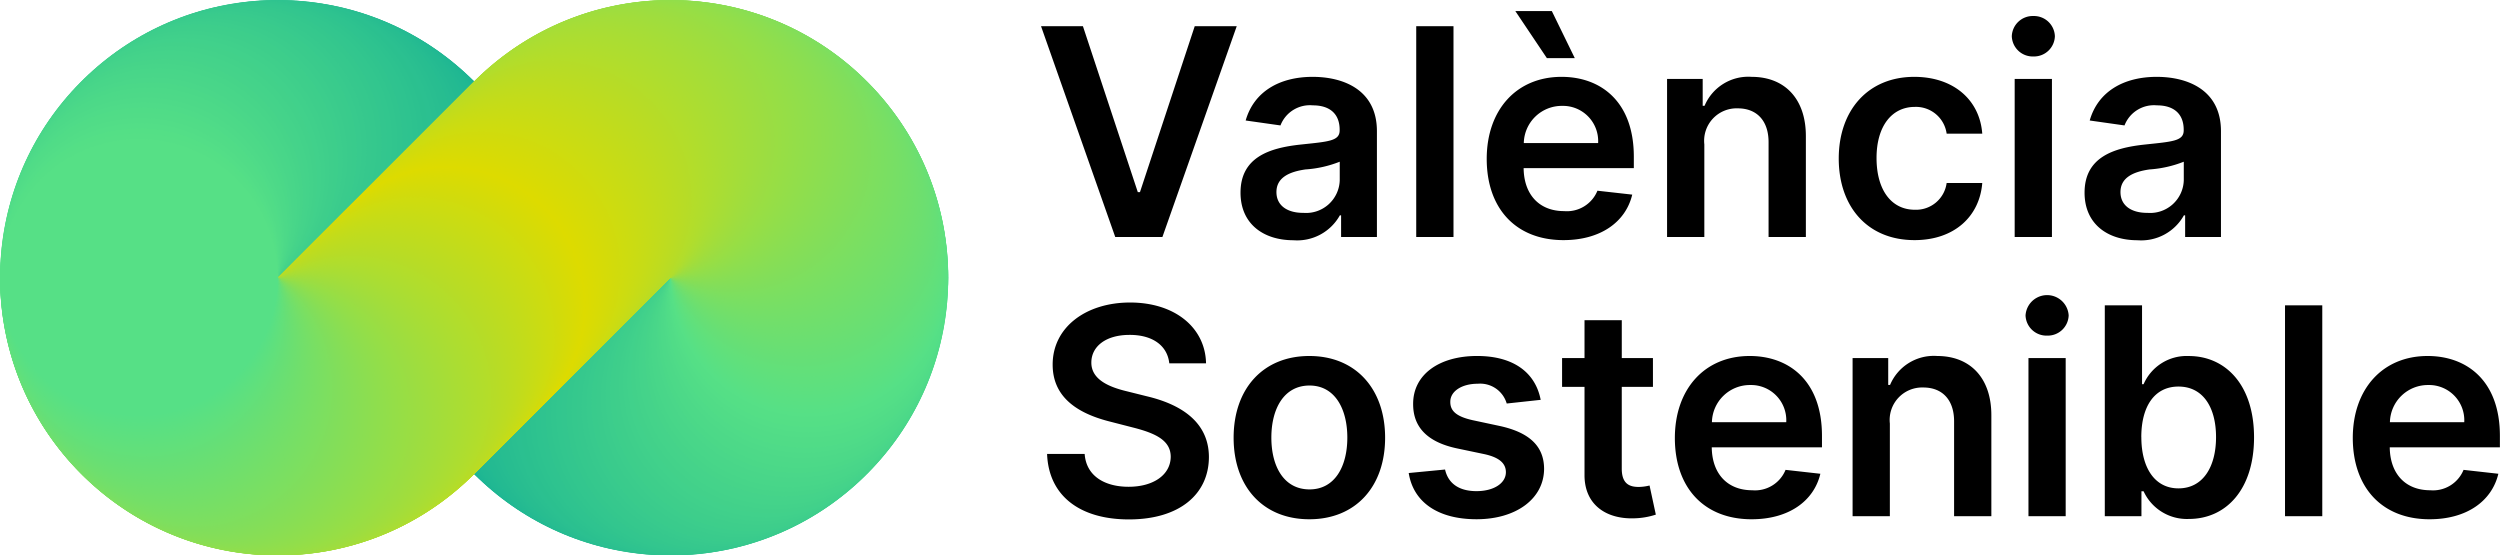 <svg xmlns="http://www.w3.org/2000/svg" width="232.855" height="51.738" viewBox="0 0 232.855 51.738"><g transform="translate(-100.5 -38.163)"><g transform="translate(-2868.795 -1157.858)"><g transform="translate(2969.295 1196.022)"><g transform="translate(31.227 12.934)"><circle cx="12.935" cy="12.935" r="12.935" transform="translate(0 0)" fill="#00a099"/><circle cx="12.935" cy="12.935" r="12.935" transform="translate(0.353 0.353)" fill="#01a199"/><circle cx="12.935" cy="12.935" r="12.935" transform="translate(0.706 0.706)" fill="#02a199"/><circle cx="12.935" cy="12.935" r="12.935" transform="translate(1.059 1.059)" fill="#03a298"/><circle cx="12.935" cy="12.935" r="12.935" transform="translate(1.411 1.411)" fill="#04a398"/><circle cx="12.935" cy="12.935" r="12.935" transform="translate(1.764 1.764)" fill="#05a498"/><circle cx="12.935" cy="12.935" r="12.935" transform="translate(2.117 2.117)" fill="#06a498"/><circle cx="12.935" cy="12.935" r="12.935" transform="translate(2.47 2.47)" fill="#07a597"/><circle cx="12.935" cy="12.935" r="12.935" transform="translate(2.823 2.823)" fill="#08a697"/><circle cx="12.935" cy="12.935" r="12.935" transform="translate(3.176 3.176)" fill="#09a797"/><circle cx="12.935" cy="12.935" r="12.935" transform="translate(3.529 3.529)" fill="#0aa797"/><circle cx="12.935" cy="12.935" r="12.935" transform="translate(3.882 3.882)" fill="#0ba897"/><circle cx="12.935" cy="12.935" r="12.935" transform="translate(4.234 4.234)" fill="#0ca996"/><circle cx="12.935" cy="12.935" r="12.935" transform="translate(4.587 4.587)" fill="#0daa96"/><circle cx="12.935" cy="12.935" r="12.935" transform="translate(4.94 4.94)" fill="#0eaa96"/><circle cx="12.935" cy="12.935" r="12.935" transform="translate(5.293 5.293)" fill="#0fab96"/><circle cx="12.935" cy="12.935" r="12.935" transform="translate(5.646 5.646)" fill="#10ac96"/><circle cx="12.935" cy="12.935" r="12.935" transform="translate(5.999 5.999)" fill="#11ad95"/><circle cx="12.935" cy="12.935" r="12.935" transform="translate(6.352 6.352)" fill="#12ad95"/><circle cx="12.935" cy="12.935" r="12.935" transform="translate(6.705 6.705)" fill="#13ae95"/><circle cx="12.935" cy="12.935" r="12.935" transform="translate(7.057 7.057)" fill="#14af95"/><circle cx="12.935" cy="12.935" r="12.935" transform="translate(7.41 7.41)" fill="#15af94"/><circle cx="12.935" cy="12.935" r="12.935" transform="translate(7.763 7.763)" fill="#16b094"/><circle cx="12.935" cy="12.935" r="12.935" transform="translate(8.116 8.116)" fill="#17b194"/><circle cx="12.935" cy="12.935" r="12.935" transform="translate(8.469 8.469)" fill="#18b294"/><circle cx="12.935" cy="12.935" r="12.935" transform="translate(8.822 8.822)" fill="#19b294"/><circle cx="12.935" cy="12.935" r="12.935" transform="translate(9.176 9.176)" fill="#1ab393"/><circle cx="12.935" cy="12.935" r="12.935" transform="translate(9.555 9.538)" fill="#1bb493"/><circle cx="12.935" cy="12.935" r="12.935" transform="translate(9.944 9.881)" fill="#1cb593"/><circle cx="12.935" cy="12.935" r="12.935" transform="translate(10.344 10.206)" fill="#1db593"/><circle cx="12.935" cy="12.935" r="12.935" transform="translate(10.753 10.513)" fill="#1eb692"/><circle cx="12.935" cy="12.935" r="12.935" transform="translate(11.171 10.801)" fill="#1fb792"/><circle cx="12.935" cy="12.935" r="12.935" transform="translate(11.598 11.071)" fill="#20b892"/><circle cx="12.935" cy="12.935" r="12.935" transform="translate(12.033 11.323)" fill="#21b892"/><circle cx="12.935" cy="12.935" r="12.935" transform="translate(12.475 11.557)" fill="#22b992"/><circle cx="12.935" cy="12.935" r="12.935" transform="translate(12.924 11.772)" fill="#23ba91"/><circle cx="12.935" cy="12.935" r="12.935" transform="translate(13.379 11.969)" fill="#24ba91"/><circle cx="12.935" cy="12.935" r="12.935" transform="translate(13.84 12.148)" fill="#25bb91"/><circle cx="12.935" cy="12.935" r="12.935" transform="translate(14.307 12.308)" fill="#26bc91"/><circle cx="12.935" cy="12.935" r="12.935" transform="translate(14.778 12.45)" fill="#27bd90"/><circle cx="12.935" cy="12.935" r="12.935" transform="translate(15.252 12.574)" fill="#28bd90"/><circle cx="12.935" cy="12.935" r="12.935" transform="translate(15.731 12.68)" fill="#29be90"/><circle cx="12.935" cy="12.935" r="12.935" transform="translate(16.212 12.767)" fill="#2abf90"/><circle cx="12.935" cy="12.935" r="12.935" transform="translate(16.696 12.836)" fill="#2bc090"/><circle cx="12.935" cy="12.935" r="12.935" transform="translate(17.182 12.887)" fill="#2bc08f"/><circle cx="12.935" cy="12.935" r="12.935" transform="translate(17.668 12.92)" fill="#2cc18f"/><circle cx="12.935" cy="12.935" r="12.935" transform="translate(18.156 12.934)" fill="#2dc28f"/><circle cx="12.935" cy="12.935" r="12.935" transform="translate(18.644 12.93)" fill="#2ec38f"/><circle cx="12.935" cy="12.935" r="12.935" transform="translate(19.131 12.908)" fill="#2fc38f"/><circle cx="12.935" cy="12.935" r="12.935" transform="translate(19.617 12.867)" fill="#30c48e"/><circle cx="12.935" cy="12.935" r="12.935" transform="translate(20.102 12.808)" fill="#31c58e"/><circle cx="12.935" cy="12.935" r="12.935" transform="translate(20.585 12.731)" fill="#32c68e"/><circle cx="12.935" cy="12.935" r="12.935" transform="translate(21.065 12.636)" fill="#33c68e"/><circle cx="12.935" cy="12.935" r="12.935" transform="translate(21.542 12.522)" fill="#34c78d"/><circle cx="12.935" cy="12.935" r="12.935" transform="translate(22.015 12.39)" fill="#35c88d"/><circle cx="12.935" cy="12.935" r="12.935" transform="translate(22.484 12.24)" fill="#36c88d"/><circle cx="12.935" cy="12.935" r="12.935" transform="translate(22.948 12.071)" fill="#37c98d"/><circle cx="12.935" cy="12.935" r="12.935" transform="translate(23.407 11.884)" fill="#38ca8d"/><circle cx="12.935" cy="12.935" r="12.935" transform="translate(23.859 11.679)" fill="#39cb8c"/><circle cx="12.935" cy="12.935" r="12.935" transform="translate(24.306 11.456)" fill="#3acb8c"/><circle cx="12.935" cy="12.935" r="12.935" transform="translate(24.745 11.214)" fill="#3bcc8c"/><circle cx="12.935" cy="12.935" r="12.935" transform="translate(25.176 10.954)" fill="#3ccd8c"/><circle cx="12.935" cy="12.935" r="12.935" transform="translate(25.599 10.676)" fill="#3dce8b"/><circle cx="12.935" cy="12.935" r="12.935" transform="translate(26.013 10.38)" fill="#3ece8b"/><circle cx="12.935" cy="12.935" r="12.935" transform="translate(26.418 10.065)" fill="#3fcf8b"/><circle cx="12.935" cy="12.935" r="12.935" transform="translate(26.814 9.732)" fill="#40d08b"/><circle cx="12.935" cy="12.935" r="12.935" transform="translate(27.198 9.381)" fill="#41d18b"/><circle cx="12.935" cy="12.935" r="12.935" transform="translate(27.572 9.011)" fill="#42d18a"/><circle cx="12.935" cy="12.935" r="12.935" transform="translate(27.928 8.63)" fill="#43d28a"/><circle cx="12.935" cy="12.935" r="12.935" transform="translate(28.266 8.238)" fill="#44d38a"/><circle cx="12.935" cy="12.935" r="12.935" transform="translate(28.586 7.835)" fill="#45d38a"/><circle cx="12.935" cy="12.935" r="12.935" transform="translate(28.888 7.423)" fill="#46d489"/><circle cx="12.935" cy="12.935" r="12.935" transform="translate(29.171 7.003)" fill="#47d589"/><circle cx="12.935" cy="12.935" r="12.935" transform="translate(29.436 6.574)" fill="#48d689"/><circle cx="12.935" cy="12.935" r="12.935" transform="translate(29.683 6.137)" fill="#49d689"/><circle cx="12.935" cy="12.935" r="12.935" transform="translate(29.911 5.692)" fill="#4ad789"/><circle cx="12.935" cy="12.935" r="12.935" transform="translate(30.121 5.242)" fill="#4bd888"/><circle cx="12.935" cy="12.935" r="12.935" transform="translate(30.313 4.785)" fill="#4cd988"/><circle cx="12.935" cy="12.935" r="12.935" transform="translate(30.487 4.322)" fill="#4dd988"/><circle cx="12.935" cy="12.935" r="12.935" transform="translate(30.642 3.854)" fill="#4eda88"/><circle cx="12.935" cy="12.935" r="12.935" transform="translate(30.779 3.382)" fill="#4fdb88"/><circle cx="12.935" cy="12.935" r="12.935" transform="translate(30.898 2.906)" fill="#50dc87"/><circle cx="12.935" cy="12.935" r="12.935" transform="translate(30.999 2.427)" fill="#51dc87"/><circle cx="12.935" cy="12.935" r="12.935" transform="translate(31.081 1.945)" fill="#52dd87"/><circle cx="12.935" cy="12.935" r="12.935" transform="translate(31.145 1.461)" fill="#53de87"/><circle cx="12.935" cy="12.935" r="12.935" transform="translate(31.191 0.975)" fill="#54df86"/><circle cx="12.935" cy="12.935" r="12.935" transform="translate(31.218 0.488)" fill="#55df86"/><circle cx="12.935" cy="12.935" r="12.935" transform="translate(31.227)" fill="#56e086"/></g><g transform="translate(0 0)"><circle cx="12.935" cy="12.935" r="12.935" transform="translate(31.227 12.934)" fill="#00a099"/><circle cx="12.935" cy="12.935" r="12.935" transform="translate(30.874 12.581)" fill="#01a199"/><circle cx="12.935" cy="12.935" r="12.935" transform="translate(30.522 12.228)" fill="#02a199"/><circle cx="12.935" cy="12.935" r="12.935" transform="translate(30.169 11.875)" fill="#03a298"/><circle cx="12.935" cy="12.935" r="12.935" transform="translate(29.816 11.523)" fill="#04a398"/><circle cx="12.935" cy="12.935" r="12.935" transform="translate(29.463 11.17)" fill="#05a498"/><circle cx="12.935" cy="12.935" r="12.935" transform="translate(29.11 10.817)" fill="#06a498"/><circle cx="12.935" cy="12.935" r="12.935" transform="translate(28.757 10.464)" fill="#07a597"/><circle cx="12.935" cy="12.935" r="12.935" transform="translate(28.404 10.111)" fill="#08a697"/><circle cx="12.935" cy="12.935" r="12.935" transform="translate(28.051 9.758)" fill="#09a797"/><circle cx="12.935" cy="12.935" r="12.935" transform="translate(27.699 9.405)" fill="#0aa797"/><circle cx="12.935" cy="12.935" r="12.935" transform="translate(27.346 9.052)" fill="#0ba897"/><circle cx="12.935" cy="12.935" r="12.935" transform="translate(26.993 8.7)" fill="#0ca996"/><circle cx="12.935" cy="12.935" r="12.935" transform="translate(26.64 8.347)" fill="#0daa96"/><circle cx="12.935" cy="12.935" r="12.935" transform="translate(26.287 7.994)" fill="#0eaa96"/><circle cx="12.935" cy="12.935" r="12.935" transform="translate(25.934 7.641)" fill="#0fab96"/><circle cx="12.935" cy="12.935" r="12.935" transform="translate(25.581 7.288)" fill="#10ac96"/><circle cx="12.935" cy="12.935" r="12.935" transform="translate(25.228 6.935)" fill="#11ad95"/><circle cx="12.935" cy="12.935" r="12.935" transform="translate(24.876 6.582)" fill="#12ad95"/><circle cx="12.935" cy="12.935" r="12.935" transform="translate(24.523 6.23)" fill="#13ae95"/><circle cx="12.935" cy="12.935" r="12.935" transform="translate(24.17 5.877)" fill="#14af95"/><circle cx="12.935" cy="12.935" r="12.935" transform="translate(23.817 5.524)" fill="#15af94"/><circle cx="12.935" cy="12.935" r="12.935" transform="translate(23.464 5.171)" fill="#16b094"/><circle cx="12.935" cy="12.935" r="12.935" transform="translate(23.111 4.818)" fill="#17b194"/><circle cx="12.935" cy="12.935" r="12.935" transform="translate(22.758 4.465)" fill="#18b294"/><circle cx="12.935" cy="12.935" r="12.935" transform="translate(22.406 4.112)" fill="#19b294"/><circle cx="12.935" cy="12.935" r="12.935" transform="translate(22.051 3.758)" fill="#1ab393"/><circle cx="12.935" cy="12.935" r="12.935" transform="translate(21.672 3.396)" fill="#1bb493"/><circle cx="12.935" cy="12.935" r="12.935" transform="translate(21.283 3.053)" fill="#1cb593"/><circle cx="12.935" cy="12.935" r="12.935" transform="translate(20.883 2.728)" fill="#1db593"/><circle cx="12.935" cy="12.935" r="12.935" transform="translate(20.474 2.421)" fill="#1eb692"/><circle cx="12.935" cy="12.935" r="12.935" transform="translate(20.056 2.133)" fill="#1fb792"/><circle cx="12.935" cy="12.935" r="12.935" transform="translate(19.629 1.863)" fill="#20b892"/><circle cx="12.935" cy="12.935" r="12.935" transform="translate(19.194 1.611)" fill="#21b892"/><circle cx="12.935" cy="12.935" r="12.935" transform="translate(18.752 1.377)" fill="#22b992"/><circle cx="12.935" cy="12.935" r="12.935" transform="translate(18.303 1.162)" fill="#23ba91"/><circle cx="12.935" cy="12.935" r="12.935" transform="translate(17.848 0.965)" fill="#24ba91"/><circle cx="12.935" cy="12.935" r="12.935" transform="translate(17.387 0.786)" fill="#25bb91"/><circle cx="12.935" cy="12.935" r="12.935" transform="translate(16.921 0.626)" fill="#26bc91"/><circle cx="12.935" cy="12.935" r="12.935" transform="translate(16.45 0.484)" fill="#27bd90"/><circle cx="12.935" cy="12.935" r="12.935" transform="translate(15.975 0.36)" fill="#28bd90"/><circle cx="12.935" cy="12.935" r="12.935" transform="translate(15.496 0.254)" fill="#29be90"/><circle cx="12.935" cy="12.935" r="12.935" transform="translate(15.015 0.167)" fill="#2abf90"/><circle cx="12.935" cy="12.935" r="12.935" transform="translate(14.531 0.098)" fill="#2bc090"/><circle cx="12.935" cy="12.935" r="12.935" transform="translate(14.046 0.047)" fill="#2bc08f"/><circle cx="12.935" cy="12.935" r="12.935" transform="translate(13.559 0.014)" fill="#2cc18f"/><circle cx="12.935" cy="12.935" r="12.935" transform="translate(13.071)" fill="#2dc28f"/><circle cx="12.935" cy="12.935" r="12.935" transform="translate(12.583 0.004)" fill="#2ec38f"/><circle cx="12.935" cy="12.935" r="12.935" transform="translate(12.096 0.026)" fill="#2fc38f"/><circle cx="12.935" cy="12.935" r="12.935" transform="translate(11.61 0.067)" fill="#30c48e"/><circle cx="12.935" cy="12.935" r="12.935" transform="translate(11.125 0.126)" fill="#31c58e"/><circle cx="12.935" cy="12.935" r="12.935" transform="translate(10.642 0.203)" fill="#32c68e"/><circle cx="12.935" cy="12.935" r="12.935" transform="translate(10.162 0.298)" fill="#33c68e"/><circle cx="12.935" cy="12.935" r="12.935" transform="translate(9.685 0.412)" fill="#34c78d"/><circle cx="12.935" cy="12.935" r="12.935" transform="translate(9.212 0.544)" fill="#35c88d"/><circle cx="12.935" cy="12.935" r="12.935" transform="translate(8.743 0.694)" fill="#36c88d"/><circle cx="12.935" cy="12.935" r="12.935" transform="translate(8.279 0.863)" fill="#37c98d"/><circle cx="12.935" cy="12.935" r="12.935" transform="translate(7.82 1.05)" fill="#38ca8d"/><circle cx="12.935" cy="12.935" r="12.935" transform="translate(7.368 1.255)" fill="#39cb8c"/><circle cx="12.935" cy="12.935" r="12.935" transform="translate(6.922 1.478)" fill="#3acb8c"/><circle cx="12.935" cy="12.935" r="12.935" transform="translate(6.483 1.72)" fill="#3bcc8c"/><circle cx="12.935" cy="12.935" r="12.935" transform="translate(6.051 1.98)" fill="#3ccd8c"/><circle cx="12.935" cy="12.935" r="12.935" transform="translate(5.628 2.258)" fill="#3dce8b"/><circle cx="12.935" cy="12.935" r="12.935" transform="translate(5.214 2.554)" fill="#3ece8b"/><circle cx="12.935" cy="12.935" r="12.935" transform="translate(4.809 2.869)" fill="#3fcf8b"/><circle cx="12.935" cy="12.935" r="12.935" transform="translate(4.414 3.202)" fill="#40d08b"/><circle cx="12.935" cy="12.935" r="12.935" transform="translate(4.029 3.553)" fill="#41d18b"/><circle cx="12.935" cy="12.935" r="12.935" transform="translate(3.656 3.923)" fill="#42d18a"/><circle cx="12.935" cy="12.935" r="12.935" transform="translate(3.299 4.304)" fill="#43d28a"/><circle cx="12.935" cy="12.935" r="12.935" transform="translate(2.961 4.697)" fill="#44d38a"/><circle cx="12.935" cy="12.935" r="12.935" transform="translate(2.641 5.099)" fill="#45d38a"/><circle cx="12.935" cy="12.935" r="12.935" transform="translate(2.34 5.511)" fill="#46d489"/><circle cx="12.935" cy="12.935" r="12.935" transform="translate(2.056 5.931)" fill="#47d589"/><circle cx="12.935" cy="12.935" r="12.935" transform="translate(1.791 6.36)" fill="#48d689"/><circle cx="12.935" cy="12.935" r="12.935" transform="translate(1.545 6.797)" fill="#49d689"/><circle cx="12.935" cy="12.935" r="12.935" transform="translate(1.316 7.242)" fill="#4ad789"/><circle cx="12.935" cy="12.935" r="12.935" transform="translate(1.106 7.692)" fill="#4bd888"/><circle cx="12.935" cy="12.935" r="12.935" transform="translate(0.914 8.149)" fill="#4cd988"/><circle cx="12.935" cy="12.935" r="12.935" transform="translate(0.74 8.612)" fill="#4dd988"/><circle cx="12.935" cy="12.935" r="12.935" transform="translate(0.585 9.08)" fill="#4eda88"/><circle cx="12.935" cy="12.935" r="12.935" transform="translate(0.448 9.552)" fill="#4fdb88"/><circle cx="12.935" cy="12.935" r="12.935" transform="translate(0.329 10.028)" fill="#50dc87"/><circle cx="12.935" cy="12.935" r="12.935" transform="translate(0.228 10.507)" fill="#51dc87"/><circle cx="12.935" cy="12.935" r="12.935" transform="translate(0.146 10.989)" fill="#52dd87"/><circle cx="12.935" cy="12.935" r="12.935" transform="translate(0.082 11.473)" fill="#53de87"/><circle cx="12.935" cy="12.935" r="12.935" transform="translate(0.037 11.959)" fill="#54df86"/><circle cx="12.935" cy="12.935" r="12.935" transform="translate(0.009 12.446)" fill="#55df86"/><circle cx="12.935" cy="12.935" r="12.935" transform="translate(0 12.934)" fill="#56e086"/></g><g transform="translate(0 0)"><circle cx="12.935" cy="12.935" r="12.935" transform="translate(62.454 12.934)" fill="#56e086"/><circle cx="12.935" cy="12.935" r="12.935" transform="translate(62.45 12.594)" fill="#57e085"/><circle cx="12.935" cy="12.935" r="12.935" transform="translate(62.437 12.254)" fill="#58e084"/><circle cx="12.935" cy="12.935" r="12.935" transform="translate(62.414 11.914)" fill="#59e083"/><circle cx="12.935" cy="12.935" r="12.935" transform="translate(62.383 11.575)" fill="#5ae082"/><circle cx="12.935" cy="12.935" r="12.935" transform="translate(62.343 11.237)" fill="#5be081"/><circle cx="12.935" cy="12.935" r="12.935" transform="translate(62.294 10.899)" fill="#5ce080"/><circle cx="12.935" cy="12.935" r="12.935" transform="translate(62.237 10.563)" fill="#5de07f"/><circle cx="12.935" cy="12.935" r="12.935" transform="translate(62.17 10.228)" fill="#5ee07e"/><circle cx="12.935" cy="12.935" r="12.935" transform="translate(62.094 9.895)" fill="#5fe07d"/><circle cx="12.935" cy="12.935" r="12.935" transform="translate(62.01 9.563)" fill="#60e07c"/><circle cx="12.935" cy="12.935" r="12.935" transform="translate(61.916 9.233)" fill="#61e07b"/><circle cx="12.935" cy="12.935" r="12.935" transform="translate(61.814 8.906)" fill="#62e07a"/><circle cx="12.935" cy="12.935" r="12.935" transform="translate(61.703 8.58)" fill="#63e079"/><circle cx="12.935" cy="12.935" r="12.935" transform="translate(61.583 8.257)" fill="#64df78"/><circle cx="12.935" cy="12.935" r="12.935" transform="translate(61.454 7.937)" fill="#65df77"/><circle cx="12.935" cy="12.935" r="12.935" transform="translate(61.316 7.619)" fill="#66df76"/><circle cx="12.935" cy="12.935" r="12.935" transform="translate(61.169 7.305)" fill="#67df75"/><circle cx="12.935" cy="12.935" r="12.935" transform="translate(61.014 6.994)" fill="#68df74"/><circle cx="12.935" cy="12.935" r="12.935" transform="translate(60.849 6.686)" fill="#69df73"/><circle cx="12.935" cy="12.935" r="12.935" transform="translate(60.676 6.382)" fill="#6adf72"/><circle cx="12.935" cy="12.935" r="12.935" transform="translate(60.493 6.081)" fill="#6bdf71"/><circle cx="12.935" cy="12.935" r="12.935" transform="translate(60.302 5.785)" fill="#6cdf70"/><circle cx="12.935" cy="12.935" r="12.935" transform="translate(60.102 5.492)" fill="#6ddf6f"/><circle cx="12.935" cy="12.935" r="12.935" transform="translate(59.893 5.205)" fill="#6edf6e"/><circle cx="12.935" cy="12.935" r="12.935" transform="translate(59.675 4.921)" fill="#6fdf6d"/><circle cx="12.935" cy="12.935" r="12.935" transform="translate(59.448 4.642)" fill="#70df6c"/><circle cx="12.935" cy="12.935" r="12.935" transform="translate(59.213 4.369)" fill="#71df6b"/><circle cx="12.935" cy="12.935" r="12.935" transform="translate(58.968 4.1)" fill="#72df6a"/><circle cx="12.935" cy="12.935" r="12.935" transform="translate(58.715 3.837)" fill="#73df69"/><circle cx="12.935" cy="12.935" r="12.935" transform="translate(58.453 3.58)" fill="#74df68"/><circle cx="12.935" cy="12.935" r="12.935" transform="translate(58.187 3.332)" fill="#75df67"/><circle cx="12.935" cy="12.935" r="12.935" transform="translate(57.915 3.093)" fill="#76df66"/><circle cx="12.935" cy="12.935" r="12.935" transform="translate(57.638 2.863)" fill="#77df65"/><circle cx="12.935" cy="12.935" r="12.935" transform="translate(57.356 2.642)" fill="#78df64"/><circle cx="12.935" cy="12.935" r="12.935" transform="translate(57.07 2.429)" fill="#79df63"/><circle cx="12.935" cy="12.935" r="12.935" transform="translate(56.779 2.226)" fill="#7adf62"/><circle cx="12.935" cy="12.935" r="12.935" transform="translate(56.484 2.031)" fill="#7bdf61"/><circle cx="12.935" cy="12.935" r="12.935" transform="translate(56.185 1.846)" fill="#7cdf60"/><circle cx="12.935" cy="12.935" r="12.935" transform="translate(55.883 1.669)" fill="#7ddf5f"/><circle cx="12.935" cy="12.935" r="12.935" transform="translate(55.576 1.501)" fill="#7edf5e"/><circle cx="12.935" cy="12.935" r="12.935" transform="translate(55.266 1.342)" fill="#7fde5d"/><circle cx="12.935" cy="12.935" r="12.935" transform="translate(54.953 1.192)" fill="#80de5c"/><circle cx="12.935" cy="12.935" r="12.935" transform="translate(54.636 1.051)" fill="#81de5b"/><circle cx="12.935" cy="12.935" r="12.935" transform="translate(54.317 0.918)" fill="#82de5a"/><circle cx="12.935" cy="12.935" r="12.935" transform="translate(53.995 0.795)" fill="#83de59"/><circle cx="12.935" cy="12.935" r="12.935" transform="translate(53.671 0.68)" fill="#84de58"/><circle cx="12.935" cy="12.935" r="12.935" transform="translate(53.344 0.575)" fill="#85de57"/><circle cx="12.935" cy="12.935" r="12.935" transform="translate(53.015 0.478)" fill="#86de56"/><circle cx="12.935" cy="12.935" r="12.935" transform="translate(52.684 0.39)" fill="#87de55"/><circle cx="12.935" cy="12.935" r="12.935" transform="translate(52.351 0.311)" fill="#88de54"/><circle cx="12.935" cy="12.935" r="12.935" transform="translate(52.016 0.241)" fill="#89de53"/><circle cx="12.935" cy="12.935" r="12.935" transform="translate(51.681 0.18)" fill="#8ade52"/><circle cx="12.935" cy="12.935" r="12.935" transform="translate(51.344 0.128)" fill="#8bde51"/><circle cx="12.935" cy="12.935" r="12.935" transform="translate(51.006 0.085)" fill="#8cde50"/><circle cx="12.935" cy="12.935" r="12.935" transform="translate(50.667 0.05)" fill="#8dde4f"/><circle cx="12.935" cy="12.935" r="12.935" transform="translate(50.328 0.024)" fill="#8ede4e"/><circle cx="12.935" cy="12.935" r="12.935" transform="translate(49.988 0.008)" fill="#8fde4d"/><circle cx="12.935" cy="12.935" r="12.935" transform="translate(49.647)" fill="#90de4c"/><circle cx="12.935" cy="12.935" r="12.935" transform="translate(49.307 0.001)" fill="#91de4b"/><circle cx="12.935" cy="12.935" r="12.935" transform="translate(48.967 0.011)" fill="#92de4a"/><circle cx="12.935" cy="12.935" r="12.935" transform="translate(48.627 0.03)" fill="#93de49"/><circle cx="12.935" cy="12.935" r="12.935" transform="translate(48.288 0.058)" fill="#94de48"/><circle cx="12.935" cy="12.935" r="12.935" transform="translate(47.949 0.094)" fill="#95de47"/><circle cx="12.935" cy="12.935" r="12.935" transform="translate(47.612 0.14)" fill="#96de46"/><circle cx="12.935" cy="12.935" r="12.935" transform="translate(47.275 0.195)" fill="#97de45"/><circle cx="12.935" cy="12.935" r="12.935" transform="translate(46.94 0.258)" fill="#98de44"/><circle cx="12.935" cy="12.935" r="12.935" transform="translate(46.606 0.33)" fill="#99de43"/><circle cx="12.935" cy="12.935" r="12.935" transform="translate(46.273 0.411)" fill="#9add43"/><circle cx="12.935" cy="12.935" r="12.935" transform="translate(45.943 0.501)" fill="#9bdd42"/><circle cx="12.935" cy="12.935" r="12.935" transform="translate(45.614 0.6)" fill="#9cdd41"/><circle cx="12.935" cy="12.935" r="12.935" transform="translate(45.288 0.708)" fill="#9ddd40"/><circle cx="12.935" cy="12.935" r="12.935" transform="translate(44.964 0.825)" fill="#9edd3f"/><circle cx="12.935" cy="12.935" r="12.935" transform="translate(44.643 0.95)" fill="#9fdd3e"/><circle cx="12.935" cy="12.935" r="12.935" transform="translate(44.324 1.085)" fill="#a0dd3d"/><circle cx="12.935" cy="12.935" r="12.935" transform="translate(44.008 1.228)" fill="#a1dd3c"/><circle cx="12.935" cy="12.935" r="12.935" transform="translate(43.696 1.381)" fill="#a2dd3b"/><circle cx="12.935" cy="12.935" r="12.935" transform="translate(43.387 1.542)" fill="#a3dd3a"/><circle cx="12.935" cy="12.935" r="12.935" transform="translate(43.081 1.712)" fill="#a4dd39"/><circle cx="12.935" cy="12.935" r="12.935" transform="translate(42.779 1.891)" fill="#a5dd38"/><circle cx="12.935" cy="12.935" r="12.935" transform="translate(42.481 2.079)" fill="#a6dd37"/><circle cx="12.935" cy="12.935" r="12.935" transform="translate(42.187 2.276)" fill="#a7dd36"/><circle cx="12.935" cy="12.935" r="12.935" transform="translate(41.898 2.481)" fill="#a8dd35"/><circle cx="12.935" cy="12.935" r="12.935" transform="translate(41.613 2.696)" fill="#a9dd34"/><circle cx="12.935" cy="12.935" r="12.935" transform="translate(41.332 2.919)" fill="#ad3"/><circle cx="12.935" cy="12.935" r="12.935" transform="translate(41.056 3.152)" fill="#abdd32"/><circle cx="12.935" cy="12.935" r="12.935" transform="translate(40.786 3.393)" fill="#acdd31"/><circle cx="12.935" cy="12.935" r="12.935" transform="translate(40.521 3.643)" fill="#addd30"/><circle cx="12.935" cy="12.935" r="12.935" transform="translate(40.266 3.895)" fill="#aedd2f"/><circle cx="12.935" cy="12.935" r="12.935" transform="translate(40.02 4.142)" fill="#afdd2e"/><circle cx="12.935" cy="12.935" r="12.935" transform="translate(39.774 4.388)" fill="#b0dd2d"/><circle cx="12.935" cy="12.935" r="12.935" transform="translate(39.528 4.634)" fill="#b1dd2c"/><circle cx="12.935" cy="12.935" r="12.935" transform="translate(39.281 4.88)" fill="#b2dd2b"/><circle cx="12.935" cy="12.935" r="12.935" transform="translate(39.035 5.126)" fill="#b3dd2a"/><circle cx="12.935" cy="12.935" r="12.935" transform="translate(38.789 5.372)" fill="#b4dd29"/><circle cx="12.935" cy="12.935" r="12.935" transform="translate(38.543 5.618)" fill="#b5dc28"/><circle cx="12.935" cy="12.935" r="12.935" transform="translate(38.297 5.865)" fill="#b6dc27"/><circle cx="12.935" cy="12.935" r="12.935" transform="translate(38.051 6.111)" fill="#b7dc26"/><circle cx="12.935" cy="12.935" r="12.935" transform="translate(37.804 6.357)" fill="#b8dc25"/><circle cx="12.935" cy="12.935" r="12.935" transform="translate(37.558 6.603)" fill="#b9dc24"/><circle cx="12.935" cy="12.935" r="12.935" transform="translate(37.312 6.849)" fill="#badc23"/><circle cx="12.935" cy="12.935" r="12.935" transform="translate(37.066 7.095)" fill="#bbdc22"/><circle cx="12.935" cy="12.935" r="12.935" transform="translate(36.82 7.341)" fill="#bcdc21"/><circle cx="12.935" cy="12.935" r="12.935" transform="translate(36.574 7.588)" fill="#bddc20"/><circle cx="12.935" cy="12.935" r="12.935" transform="translate(36.328 7.834)" fill="#bedc1f"/><circle cx="12.935" cy="12.935" r="12.935" transform="translate(36.081 8.08)" fill="#bfdc1e"/><circle cx="12.935" cy="12.935" r="12.935" transform="translate(35.835 8.326)" fill="#c0dc1d"/><circle cx="12.935" cy="12.935" r="12.935" transform="translate(35.589 8.572)" fill="#c1dc1c"/><circle cx="12.935" cy="12.935" r="12.935" transform="translate(35.343 8.818)" fill="#c2dc1b"/><circle cx="12.935" cy="12.935" r="12.935" transform="translate(35.097 9.064)" fill="#c3dc1a"/><circle cx="12.935" cy="12.935" r="12.935" transform="translate(34.851 9.311)" fill="#c4dc19"/><circle cx="12.935" cy="12.935" r="12.935" transform="translate(34.605 9.557)" fill="#c5dc18"/><circle cx="12.935" cy="12.935" r="12.935" transform="translate(34.358 9.803)" fill="#c6dc17"/><circle cx="12.935" cy="12.935" r="12.935" transform="translate(34.112 10.049)" fill="#c7dc16"/><circle cx="12.935" cy="12.935" r="12.935" transform="translate(33.866 10.295)" fill="#c8dc15"/><circle cx="12.935" cy="12.935" r="12.935" transform="translate(33.62 10.541)" fill="#c9dc14"/><circle cx="12.935" cy="12.935" r="12.935" transform="translate(33.374 10.788)" fill="#cadc13"/><circle cx="12.935" cy="12.935" r="12.935" transform="translate(33.128 11.034)" fill="#cbdc12"/><circle cx="12.935" cy="12.935" r="12.935" transform="translate(32.882 11.28)" fill="#ccdc11"/><circle cx="12.935" cy="12.935" r="12.935" transform="translate(32.635 11.526)" fill="#cddc10"/><circle cx="12.935" cy="12.935" r="12.935" transform="translate(32.389 11.772)" fill="#cedc0f"/><circle cx="12.935" cy="12.935" r="12.935" transform="translate(32.143 12.018)" fill="#cfdc0e"/><circle cx="12.935" cy="12.935" r="12.935" transform="translate(31.897 12.264)" fill="#d0db0d"/><circle cx="12.935" cy="12.935" r="12.935" transform="translate(31.651 12.511)" fill="#d1db0c"/><circle cx="12.935" cy="12.935" r="12.935" transform="translate(31.405 12.757)" fill="#d2db0b"/><circle cx="12.935" cy="12.935" r="12.935" transform="translate(31.159 13.003)" fill="#d3db0a"/><circle cx="12.935" cy="12.935" r="12.935" transform="translate(30.912 13.249)" fill="#d4db09"/><circle cx="12.935" cy="12.935" r="12.935" transform="translate(30.666 13.495)" fill="#d5db08"/><circle cx="12.935" cy="12.935" r="12.935" transform="translate(30.42 13.741)" fill="#d6db07"/><circle cx="12.935" cy="12.935" r="12.935" transform="translate(30.174 13.987)" fill="#d7db06"/><circle cx="12.935" cy="12.935" r="12.935" transform="translate(29.928 14.234)" fill="#d8db05"/><circle cx="12.935" cy="12.935" r="12.935" transform="translate(29.682 14.48)" fill="#d9db04"/><circle cx="12.935" cy="12.935" r="12.935" transform="translate(29.435 14.726)" fill="#dadb03"/><circle cx="12.935" cy="12.935" r="12.935" transform="translate(29.189 14.972)" fill="#dbdb02"/><circle cx="12.935" cy="12.935" r="12.935" transform="translate(28.943 15.218)" fill="#dcdb01"/><circle cx="12.935" cy="12.935" r="12.935" transform="translate(28.697 15.464)" fill="#dddb00"/><circle cx="12.935" cy="12.935" r="12.935" transform="translate(28.488 15.673)" fill="#dcdb01"/><circle cx="12.935" cy="12.935" r="12.935" transform="translate(28.28 15.882)" fill="#dbdb02"/><circle cx="12.935" cy="12.935" r="12.935" transform="translate(28.071 16.09)" fill="#dadb03"/><circle cx="12.935" cy="12.935" r="12.935" transform="translate(27.862 16.299)" fill="#d9db04"/><circle cx="12.935" cy="12.935" r="12.935" transform="translate(27.654 16.508)" fill="#d8db05"/><circle cx="12.935" cy="12.935" r="12.935" transform="translate(27.445 16.716)" fill="#d7db06"/><circle cx="12.935" cy="12.935" r="12.935" transform="translate(27.236 16.925)" fill="#d6db07"/><circle cx="12.935" cy="12.935" r="12.935" transform="translate(27.028 17.134)" fill="#d5db08"/><circle cx="12.935" cy="12.935" r="12.935" transform="translate(26.819 17.342)" fill="#d4db09"/><circle cx="12.935" cy="12.935" r="12.935" transform="translate(26.61 17.551)" fill="#d3db0a"/><circle cx="12.935" cy="12.935" r="12.935" transform="translate(26.402 17.76)" fill="#d2db0b"/><circle cx="12.935" cy="12.935" r="12.935" transform="translate(26.193 17.968)" fill="#d1db0c"/><circle cx="12.935" cy="12.935" r="12.935" transform="translate(25.984 18.177)" fill="#d0db0d"/><circle cx="12.935" cy="12.935" r="12.935" transform="translate(25.776 18.386)" fill="#cfdc0e"/><circle cx="12.935" cy="12.935" r="12.935" transform="translate(25.567 18.594)" fill="#cedc0f"/><circle cx="12.935" cy="12.935" r="12.935" transform="translate(25.358 18.803)" fill="#cddc10"/><circle cx="12.935" cy="12.935" r="12.935" transform="translate(25.15 19.012)" fill="#ccdc11"/><circle cx="12.935" cy="12.935" r="12.935" transform="translate(24.941 19.22)" fill="#cbdc12"/><circle cx="12.935" cy="12.935" r="12.935" transform="translate(24.732 19.429)" fill="#cadc13"/><circle cx="12.935" cy="12.935" r="12.935" transform="translate(24.524 19.638)" fill="#c9dc14"/><circle cx="12.935" cy="12.935" r="12.935" transform="translate(24.315 19.846)" fill="#c8dc15"/><circle cx="12.935" cy="12.935" r="12.935" transform="translate(24.106 20.055)" fill="#c7dc16"/><circle cx="12.935" cy="12.935" r="12.935" transform="translate(23.898 20.264)" fill="#c6dc17"/><circle cx="12.935" cy="12.935" r="12.935" transform="translate(23.689 20.472)" fill="#c5dc18"/><circle cx="12.935" cy="12.935" r="12.935" transform="translate(23.48 20.681)" fill="#c4dc19"/><circle cx="12.935" cy="12.935" r="12.935" transform="translate(23.272 20.89)" fill="#c3dc1a"/><circle cx="12.935" cy="12.935" r="12.935" transform="translate(23.063 21.098)" fill="#c2dc1b"/><circle cx="12.935" cy="12.935" r="12.935" transform="translate(22.855 21.307)" fill="#c1dc1c"/><circle cx="12.935" cy="12.935" r="12.935" transform="translate(22.646 21.516)" fill="#c0dc1d"/><circle cx="12.935" cy="12.935" r="12.935" transform="translate(22.437 21.724)" fill="#bfdc1e"/><circle cx="12.935" cy="12.935" r="12.935" transform="translate(22.229 21.933)" fill="#bedc1f"/><circle cx="12.935" cy="12.935" r="12.935" transform="translate(22.016 22.145)" fill="#bddc20"/><circle cx="12.935" cy="12.935" r="12.935" transform="translate(21.793 22.36)" fill="#bcdc21"/><circle cx="12.935" cy="12.935" r="12.935" transform="translate(21.566 22.568)" fill="#bbdc22"/><circle cx="12.935" cy="12.935" r="12.935" transform="translate(21.335 22.77)" fill="#badc23"/><circle cx="12.935" cy="12.935" r="12.935" transform="translate(21.101 22.966)" fill="#b9dc24"/><circle cx="12.935" cy="12.935" r="12.935" transform="translate(20.863 23.156)" fill="#b8dc25"/><circle cx="12.935" cy="12.935" r="12.935" transform="translate(20.622 23.339)" fill="#b7dc26"/><circle cx="12.935" cy="12.935" r="12.935" transform="translate(20.378 23.515)" fill="#b6dc27"/><circle cx="12.935" cy="12.935" r="12.935" transform="translate(20.13 23.686)" fill="#b5dc28"/><circle cx="12.935" cy="12.935" r="12.935" transform="translate(19.88 23.849)" fill="#b4dd29"/><circle cx="12.935" cy="12.935" r="12.935" transform="translate(19.626 24.007)" fill="#b3dd2a"/><circle cx="12.935" cy="12.935" r="12.935" transform="translate(19.37 24.158)" fill="#b2dd2b"/><circle cx="12.935" cy="12.935" r="12.935" transform="translate(19.111 24.303)" fill="#b1dd2c"/><circle cx="12.935" cy="12.935" r="12.935" transform="translate(18.85 24.441)" fill="#b0dd2d"/><circle cx="12.935" cy="12.935" r="12.935" transform="translate(18.586 24.573)" fill="#afdd2e"/><circle cx="12.935" cy="12.935" r="12.935" transform="translate(18.32 24.698)" fill="#aedd2f"/><circle cx="12.935" cy="12.935" r="12.935" transform="translate(18.052 24.818)" fill="#addd30"/><circle cx="12.935" cy="12.935" r="12.935" transform="translate(17.781 24.93)" fill="#acdd31"/><circle cx="12.935" cy="12.935" r="12.935" transform="translate(17.509 25.037)" fill="#abdd32"/><circle cx="12.935" cy="12.935" r="12.935" transform="translate(17.234 25.137)" fill="#ad3"/><circle cx="12.935" cy="12.935" r="12.935" transform="translate(16.958 25.23)" fill="#a9dd34"/><circle cx="12.935" cy="12.935" r="12.935" transform="translate(16.681 25.317)" fill="#a8dd35"/><circle cx="12.935" cy="12.935" r="12.935" transform="translate(16.401 25.398)" fill="#a7dd36"/><circle cx="12.935" cy="12.935" r="12.935" transform="translate(16.121 25.472)" fill="#a6dd37"/><circle cx="12.935" cy="12.935" r="12.935" transform="translate(15.839 25.54)" fill="#a5dd38"/><circle cx="12.935" cy="12.935" r="12.935" transform="translate(15.556 25.602)" fill="#a4dd39"/><circle cx="12.935" cy="12.935" r="12.935" transform="translate(15.272 25.657)" fill="#a3dd3a"/><circle cx="12.935" cy="12.935" r="12.935" transform="translate(14.987 25.706)" fill="#a2dd3b"/><circle cx="12.935" cy="12.935" r="12.935" transform="translate(14.701 25.748)" fill="#a1dd3c"/><circle cx="12.935" cy="12.935" r="12.935" transform="translate(14.414 25.785)" fill="#a0dd3d"/><circle cx="12.935" cy="12.935" r="12.935" transform="translate(14.127 25.814)" fill="#9fdd3e"/><circle cx="12.935" cy="12.935" r="12.935" transform="translate(13.839 25.837)" fill="#9edd3f"/><circle cx="12.935" cy="12.935" r="12.935" transform="translate(13.551 25.854)" fill="#9ddd40"/><circle cx="12.935" cy="12.935" r="12.935" transform="translate(13.263 25.865)" fill="#9cdd41"/><circle cx="12.935" cy="12.935" r="12.935" transform="translate(12.975 25.869)" fill="#9bdd42"/><circle cx="12.935" cy="12.935" r="12.935" transform="translate(12.686 25.866)" fill="#9add43"/><circle cx="12.935" cy="12.935" r="12.935" transform="translate(12.398 25.858)" fill="#99de43"/><circle cx="12.935" cy="12.935" r="12.935" transform="translate(12.11 25.843)" fill="#98de44"/><circle cx="12.935" cy="12.935" r="12.935" transform="translate(11.822 25.821)" fill="#97de45"/><circle cx="12.935" cy="12.935" r="12.935" transform="translate(11.535 25.793)" fill="#96de46"/><circle cx="12.935" cy="12.935" r="12.935" transform="translate(11.248 25.759)" fill="#95de47"/><circle cx="12.935" cy="12.935" r="12.935" transform="translate(10.962 25.718)" fill="#94de48"/><circle cx="12.935" cy="12.935" r="12.935" transform="translate(10.676 25.671)" fill="#93de49"/><circle cx="12.935" cy="12.935" r="12.935" transform="translate(10.392 25.618)" fill="#92de4a"/><circle cx="12.935" cy="12.935" r="12.935" transform="translate(10.109 25.558)" fill="#91de4b"/><circle cx="12.935" cy="12.935" r="12.935" transform="translate(9.826 25.492)" fill="#90de4c"/><circle cx="12.935" cy="12.935" r="12.935" transform="translate(9.546 25.419)" fill="#8fde4d"/><circle cx="12.935" cy="12.935" r="12.935" transform="translate(9.266 25.34)" fill="#8ede4e"/><circle cx="12.935" cy="12.935" r="12.935" transform="translate(8.988 25.255)" fill="#8dde4f"/><circle cx="12.935" cy="12.935" r="12.935" transform="translate(8.711 25.163)" fill="#8cde50"/><circle cx="12.935" cy="12.935" r="12.935" transform="translate(8.436 25.065)" fill="#8bde51"/><circle cx="12.935" cy="12.935" r="12.935" transform="translate(8.163 24.96)" fill="#8ade52"/><circle cx="12.935" cy="12.935" r="12.935" transform="translate(7.892 24.849)" fill="#89de53"/><circle cx="12.935" cy="12.935" r="12.935" transform="translate(7.623 24.732)" fill="#88de54"/><circle cx="12.935" cy="12.935" r="12.935" transform="translate(7.357 24.608)" fill="#87de55"/><circle cx="12.935" cy="12.935" r="12.935" transform="translate(7.092 24.478)" fill="#86de56"/><circle cx="12.935" cy="12.935" r="12.935" transform="translate(6.83 24.341)" fill="#85de57"/><circle cx="12.935" cy="12.935" r="12.935" transform="translate(6.57 24.199)" fill="#84de58"/><circle cx="12.935" cy="12.935" r="12.935" transform="translate(6.313 24.049)" fill="#83de59"/><circle cx="12.935" cy="12.935" r="12.935" transform="translate(6.059 23.894)" fill="#82de5a"/><circle cx="12.935" cy="12.935" r="12.935" transform="translate(5.808 23.731)" fill="#81de5b"/><circle cx="12.935" cy="12.935" r="12.935" transform="translate(5.56 23.563)" fill="#80de5c"/><circle cx="12.935" cy="12.935" r="12.935" transform="translate(5.314 23.388)" fill="#7fde5d"/><circle cx="12.935" cy="12.935" r="12.935" transform="translate(5.072 23.207)" fill="#7edf5e"/><circle cx="12.935" cy="12.935" r="12.935" transform="translate(4.834 23.019)" fill="#7ddf5f"/><circle cx="12.935" cy="12.935" r="12.935" transform="translate(4.598 22.825)" fill="#7cdf60"/><circle cx="12.935" cy="12.935" r="12.935" transform="translate(4.367 22.625)" fill="#7bdf61"/><circle cx="12.935" cy="12.935" r="12.935" transform="translate(4.139 22.418)" fill="#7adf62"/><circle cx="12.935" cy="12.935" r="12.935" transform="translate(3.914 22.205)" fill="#79df63"/><circle cx="12.935" cy="12.935" r="12.935" transform="translate(3.694 21.985)" fill="#78df64"/><circle cx="12.935" cy="12.935" r="12.935" transform="translate(3.48 21.761)" fill="#77df65"/><circle cx="12.935" cy="12.935" r="12.935" transform="translate(3.272 21.534)" fill="#76df66"/><circle cx="12.935" cy="12.935" r="12.935" transform="translate(3.071 21.303)" fill="#75df67"/><circle cx="12.935" cy="12.935" r="12.935" transform="translate(2.876 21.068)" fill="#74df68"/><circle cx="12.935" cy="12.935" r="12.935" transform="translate(2.688 20.83)" fill="#73df69"/><circle cx="12.935" cy="12.935" r="12.935" transform="translate(2.505 20.588)" fill="#72df6a"/><circle cx="12.935" cy="12.935" r="12.935" transform="translate(2.33 20.343)" fill="#71df6b"/><circle cx="12.935" cy="12.935" r="12.935" transform="translate(2.16 20.095)" fill="#70df6c"/><circle cx="12.935" cy="12.935" r="12.935" transform="translate(1.997 19.844)" fill="#6fdf6d"/><circle cx="12.935" cy="12.935" r="12.935" transform="translate(1.841 19.591)" fill="#6edf6e"/><circle cx="12.935" cy="12.935" r="12.935" transform="translate(1.691 19.334)" fill="#6ddf6f"/><circle cx="12.935" cy="12.935" r="12.935" transform="translate(1.547 19.075)" fill="#6cdf70"/><circle cx="12.935" cy="12.935" r="12.935" transform="translate(1.409 18.813)" fill="#6bdf71"/><circle cx="12.935" cy="12.935" r="12.935" transform="translate(1.278 18.549)" fill="#6adf72"/><circle cx="12.935" cy="12.935" r="12.935" transform="translate(1.154 18.282)" fill="#69df73"/><circle cx="12.935" cy="12.935" r="12.935" transform="translate(1.035 18.014)" fill="#68df74"/><circle cx="12.935" cy="12.935" r="12.935" transform="translate(0.924 17.743)" fill="#67df75"/><circle cx="12.935" cy="12.935" r="12.935" transform="translate(0.818 17.47)" fill="#66df76"/><circle cx="12.935" cy="12.935" r="12.935" transform="translate(0.719 17.196)" fill="#65df77"/><circle cx="12.935" cy="12.935" r="12.935" transform="translate(0.626 16.919)" fill="#64df78"/><circle cx="12.935" cy="12.935" r="12.935" transform="translate(0.54 16.641)" fill="#63e079"/><circle cx="12.935" cy="12.935" r="12.935" transform="translate(0.46 16.362)" fill="#62e07a"/><circle cx="12.935" cy="12.935" r="12.935" transform="translate(0.387 16.081)" fill="#61e07b"/><circle cx="12.935" cy="12.935" r="12.935" transform="translate(0.32 15.799)" fill="#60e07c"/><circle cx="12.935" cy="12.935" r="12.935" transform="translate(0.259 15.516)" fill="#5fe07d"/><circle cx="12.935" cy="12.935" r="12.935" transform="translate(0.205 15.232)" fill="#5ee07e"/><circle cx="12.935" cy="12.935" r="12.935" transform="translate(0.157 14.947)" fill="#5de07f"/><circle cx="12.935" cy="12.935" r="12.935" transform="translate(0.115 14.661)" fill="#5ce080"/><circle cx="12.935" cy="12.935" r="12.935" transform="translate(0.08 14.374)" fill="#5be081"/><circle cx="12.935" cy="12.935" r="12.935" transform="translate(0.051 14.087)" fill="#5ae082"/><circle cx="12.935" cy="12.935" r="12.935" transform="translate(0.029 13.799)" fill="#59e083"/><circle cx="12.935" cy="12.935" r="12.935" transform="translate(0.013 13.511)" fill="#58e084"/><circle cx="12.935" cy="12.935" r="12.935" transform="translate(0.003 13.223)" fill="#57e085"/><circle cx="12.935" cy="12.935" r="12.935" transform="translate(0 12.934)" fill="#56e086"/></g></g><path d="M4.564-19.636H.662L7.575,0h4.391l6.923-19.636H14.977L9.876-4.18h-.2ZM24.171.3a4.549,4.549,0,0,0,4.324-2.32h.115V0h3.337V-9.857c0-3.893-3.174-5.062-5.983-5.062-3.1,0-5.475,1.381-6.242,4.065l3.241.46a2.94,2.94,0,0,1,3.02-1.87c1.611,0,2.493.825,2.493,2.272v.058c0,1-1.045,1.045-3.643,1.323-2.857.307-5.59,1.16-5.59,4.478C19.242-1.237,21.361.3,24.171.3Zm.9-2.55c-1.448,0-2.483-.662-2.483-1.937,0-1.333,1.16-1.889,2.713-2.109a10.566,10.566,0,0,0,3.183-.719v1.735A3.136,3.136,0,0,1,25.072-2.253ZM39.079-19.636H35.608V0h3.471ZM49.328.288c3.433,0,5.791-1.678,6.4-4.238l-3.241-.364a3.072,3.072,0,0,1-3.116,1.9c-2.244,0-3.73-1.477-3.759-4H55.876V-7.479c0-5.168-3.107-7.44-6.731-7.44-4.219,0-6.971,3.1-6.971,7.642C42.175-2.656,44.888.288,49.328.288Zm-3.7-9.042a3.539,3.539,0,0,1,3.567-3.461,3.281,3.281,0,0,1,3.356,3.461Zm2.148-7.91h2.6l-2.138-4.382h-3.4ZM62.443-8.629a3.024,3.024,0,0,1,3.116-3.356c1.793,0,2.867,1.179,2.867,3.145V0H71.9V-9.377c.01-3.528-2-5.542-5.043-5.542a4.42,4.42,0,0,0-4.391,2.694H62.29v-2.5H58.972V0h3.471ZM82.021.288c3.7,0,6.06-2.2,6.309-5.321H85.012A2.873,2.873,0,0,1,82.05-2.541c-2.167,0-3.567-1.812-3.567-4.823,0-2.972,1.429-4.756,3.567-4.756a2.886,2.886,0,0,1,2.963,2.493H88.33C88.09-12.819,85.6-14.919,82-14.919c-4.315,0-7.038,3.116-7.038,7.613C74.964-2.848,77.62.288,82.021.288ZM91.349,0H94.82V-14.727H91.349Zm1.745-16.817a1.949,1.949,0,0,0,2-1.879,1.95,1.95,0,0,0-2-1.889A1.953,1.953,0,0,0,91.081-18.7,1.951,1.951,0,0,0,93.094-16.817ZM102.787.3a4.549,4.549,0,0,0,4.324-2.32h.115V0h3.337V-9.857c0-3.893-3.174-5.062-5.983-5.062-3.1,0-5.475,1.381-6.242,4.065l3.241.46a2.94,2.94,0,0,1,3.02-1.87c1.611,0,2.493.825,2.493,2.272v.058c0,1-1.045,1.045-3.643,1.323-2.857.307-5.59,1.16-5.59,4.478C97.858-1.237,99.977.3,102.787.3Zm.9-2.55c-1.448,0-2.483-.662-2.483-1.937,0-1.333,1.16-1.889,2.713-2.109a10.566,10.566,0,0,0,3.183-.719v1.735A3.136,3.136,0,0,1,103.688-2.253ZM12.608,11.762h3.423C15.964,8.444,13.136,6.1,8.955,6.1c-4.123,0-7.22,2.32-7.21,5.791,0,2.819,2,4.439,5.235,5.273l2.234.575c2.119.537,3.519,1.2,3.528,2.723-.01,1.678-1.6,2.8-3.922,2.8-2.224,0-3.95-1-4.094-3.059h-3.5c.144,3.9,3.049,6.1,7.623,6.1,4.708,0,7.44-2.349,7.45-5.81-.01-3.4-2.819-4.957-5.772-5.657l-1.841-.46c-1.611-.384-3.356-1.064-3.337-2.7.01-1.477,1.333-2.56,3.557-2.56C11.026,9.106,12.426,10.093,12.608,11.762ZM25.653,26.288c4.315,0,7.057-3.039,7.057-7.594s-2.742-7.613-7.057-7.613S18.6,14.13,18.6,18.694,21.339,26.288,25.653,26.288Zm.019-2.781c-2.387,0-3.557-2.129-3.557-4.823s1.17-4.852,3.557-4.852c2.349,0,3.519,2.157,3.519,4.852S28.022,23.507,25.673,23.507ZM47.2,15.165c-.479-2.493-2.474-4.085-5.925-4.085-3.548,0-5.964,1.745-5.954,4.468-.01,2.148,1.314,3.567,4.142,4.152l2.512.527c1.352.3,1.985.844,1.985,1.678,0,1.007-1.093,1.764-2.742,1.764-1.592,0-2.627-.69-2.924-2.013l-3.385.326c.431,2.7,2.7,4.305,6.319,4.305,3.682,0,6.28-1.908,6.29-4.7-.01-2.1-1.362-3.385-4.142-3.989l-2.512-.537c-1.5-.336-2.09-.853-2.081-1.707-.01-1,1.093-1.687,2.541-1.687a2.574,2.574,0,0,1,2.713,1.841Zm10.456-3.893H54.754V7.744H51.283v3.528h-2.09v2.685h2.09v8.188c-.019,2.771,1.994,4.132,4.6,4.056a6.976,6.976,0,0,0,2.042-.345l-.585-2.713a4.328,4.328,0,0,1-1.016.134c-.873,0-1.572-.307-1.572-1.707V13.957h2.905ZM66.85,26.288c3.433,0,5.791-1.678,6.4-4.238l-3.241-.364a3.072,3.072,0,0,1-3.116,1.9c-2.244,0-3.73-1.477-3.759-4H73.4V18.521c0-5.168-3.107-7.44-6.731-7.44-4.219,0-6.971,3.1-6.971,7.642C59.7,23.344,62.411,26.288,66.85,26.288Zm-3.7-9.042a3.539,3.539,0,0,1,3.567-3.461,3.281,3.281,0,0,1,3.356,3.461Zm16.573.125a3.024,3.024,0,0,1,3.116-3.356c1.793,0,2.867,1.179,2.867,3.145V26h3.471V16.623c.01-3.528-2-5.542-5.043-5.542a4.42,4.42,0,0,0-4.391,2.694h-.173v-2.5H76.252V26h3.471ZM92.633,26H96.1V11.273H92.633ZM94.378,9.183a1.949,1.949,0,0,0,2-1.879,2.012,2.012,0,0,0-4.017,0A1.951,1.951,0,0,0,94.378,9.183ZM99.743,26h3.413V23.68h.2a4.439,4.439,0,0,0,4.219,2.579c3.471,0,6.069-2.752,6.069-7.6,0-4.909-2.675-7.575-6.079-7.575a4.369,4.369,0,0,0-4.209,2.627h-.144V6.364H99.743Zm3.4-7.364c0-2.857,1.227-4.708,3.461-4.708,2.311,0,3.5,1.966,3.5,4.708,0,2.761-1.208,4.775-3.5,4.775C104.394,23.411,103.147,21.494,103.147,18.636ZM120,6.364h-3.471V26H120ZM130,26.288c3.433,0,5.791-1.678,6.4-4.238l-3.241-.364a3.072,3.072,0,0,1-3.116,1.9c-2.244,0-3.73-1.477-3.759-4h10.259V18.521c0-5.168-3.107-7.44-6.731-7.44-4.219,0-6.971,3.1-6.971,7.642C122.852,23.344,125.565,26.288,130,26.288Zm-3.7-9.042a3.539,3.539,0,0,1,3.567-3.461,3.281,3.281,0,0,1,3.356,3.461Z" transform="translate(3065.597 1218.098)"/></g></g></svg>
